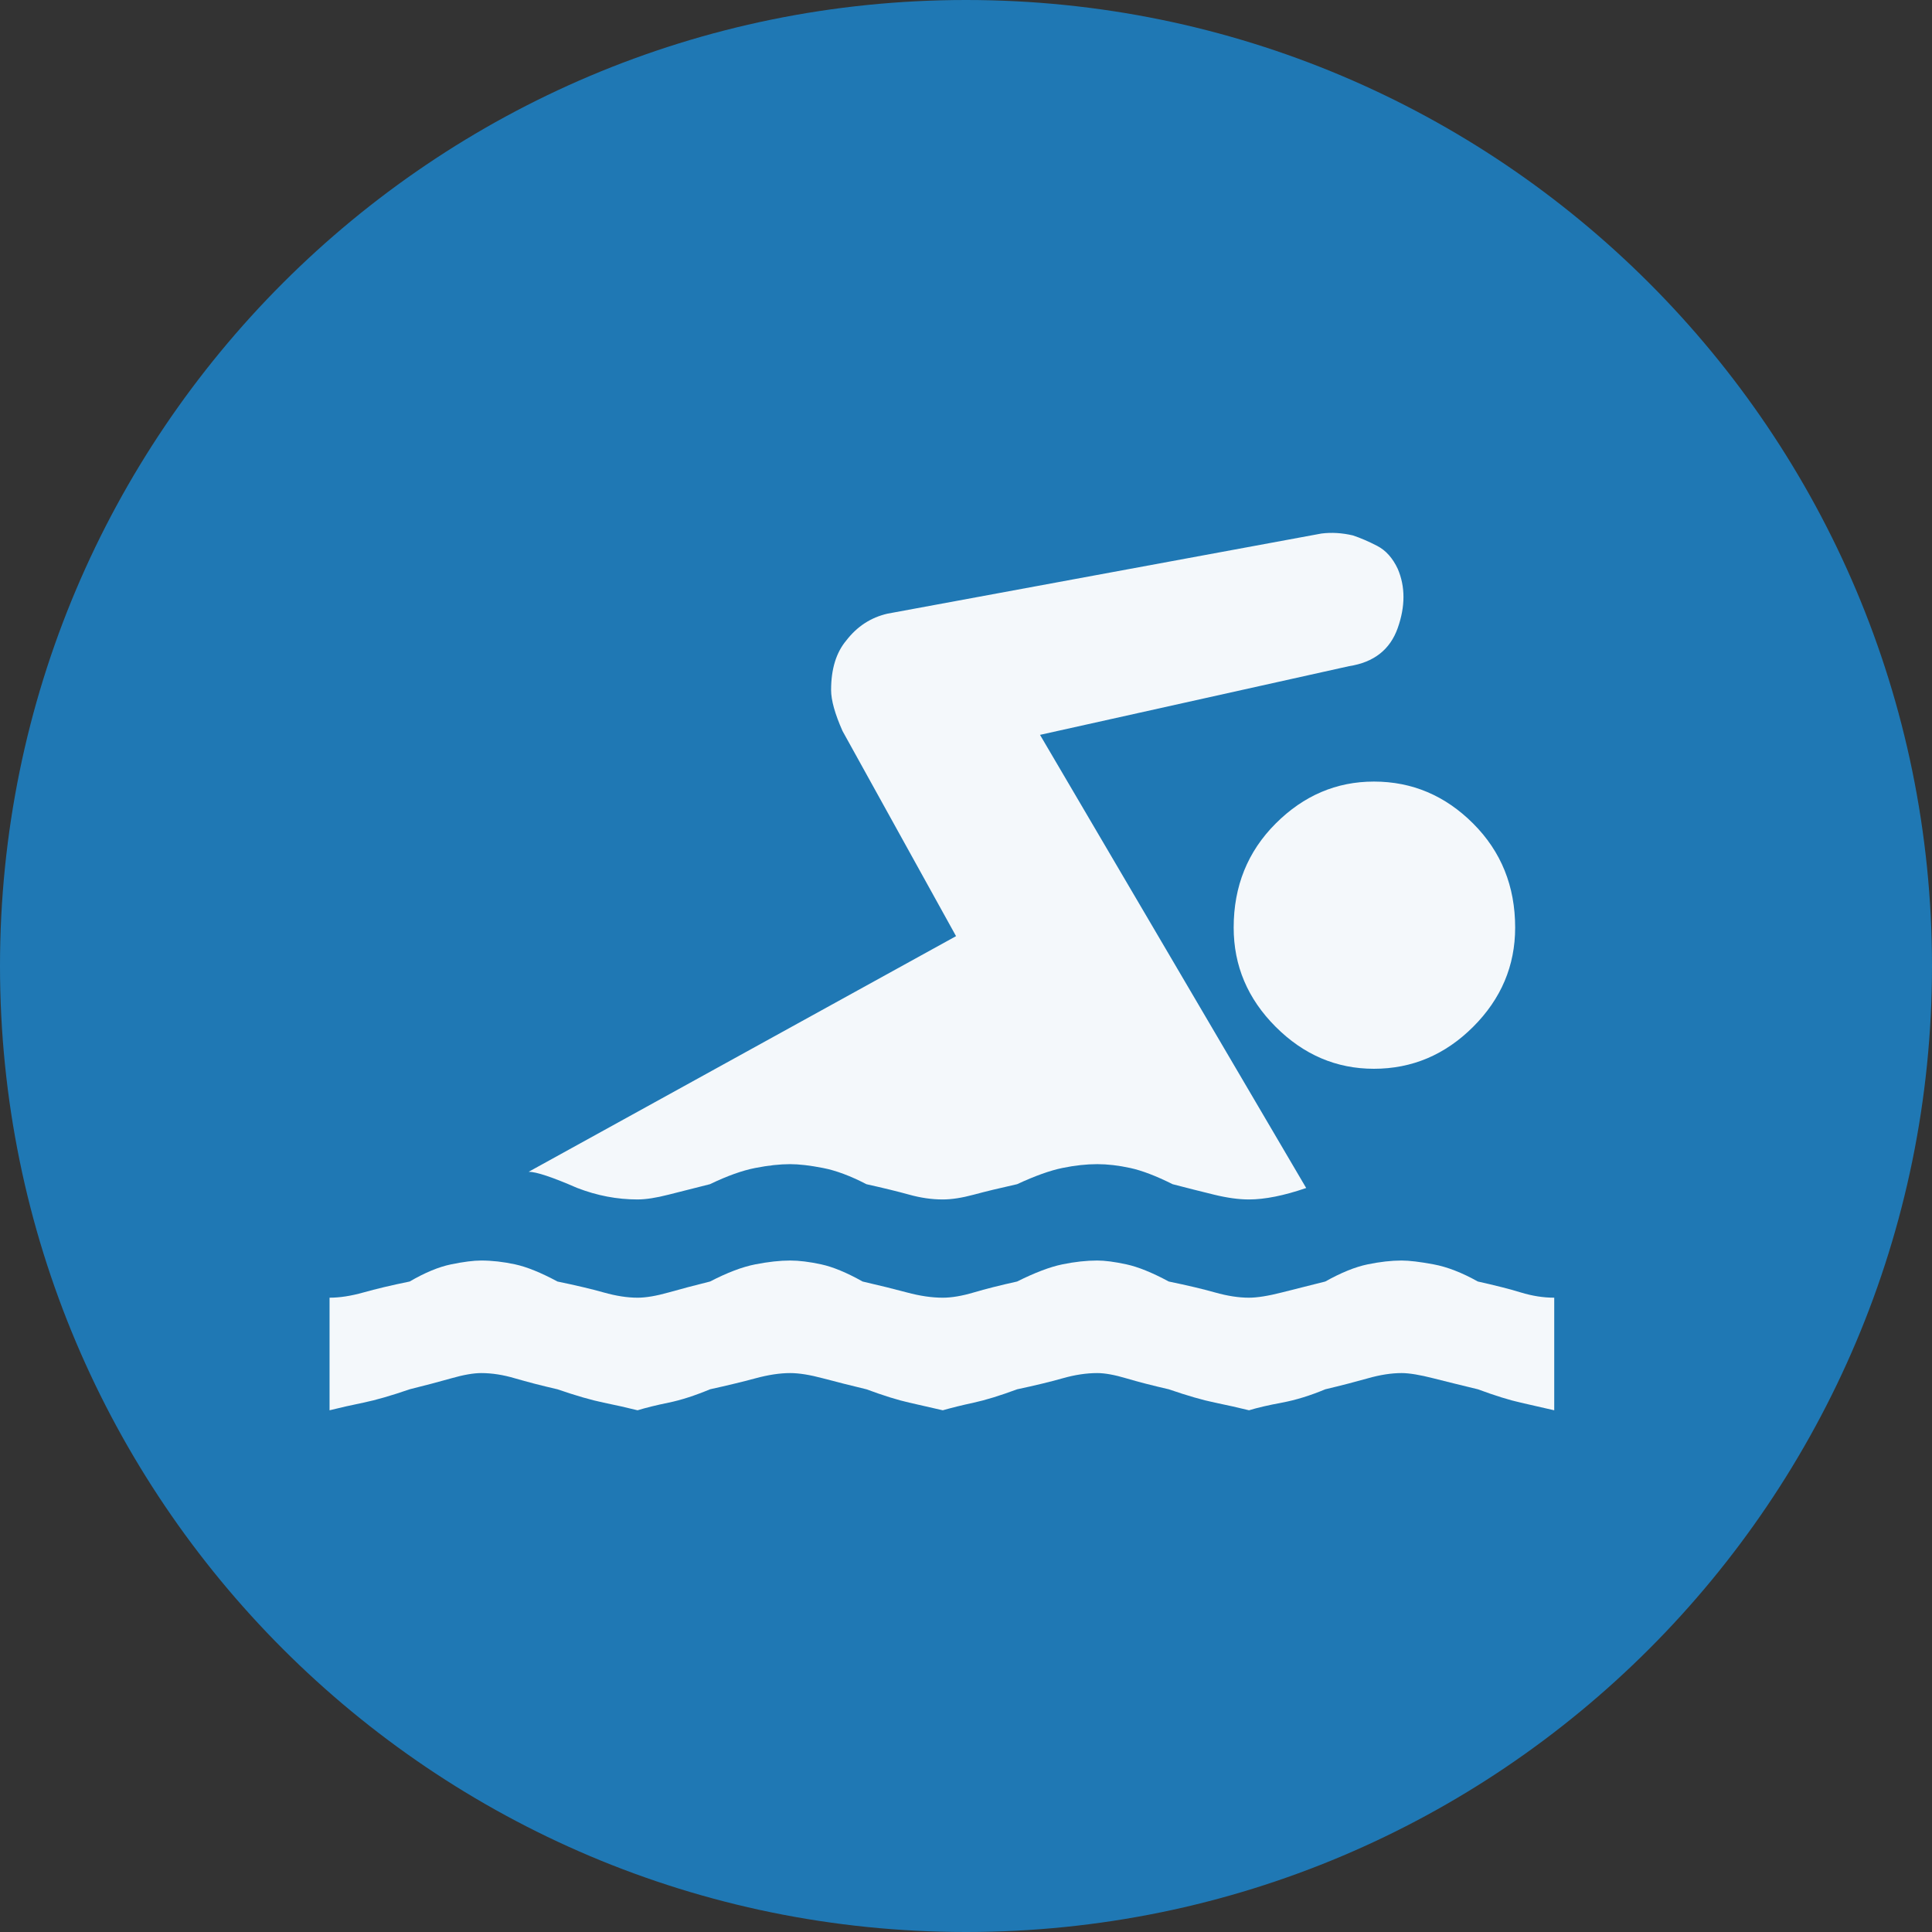 <?xml version="1.0" encoding="UTF-8" standalone="no"?>
<svg
   xmlns:dc="http://purl.org/dc/elements/1.1/"
   xmlns:cc="http://creativecommons.org/ns#"
   xmlns:rdf="http://www.w3.org/1999/02/22-rdf-syntax-ns#"
   xmlns:svg="http://www.w3.org/2000/svg"
   xmlns="http://www.w3.org/2000/svg"
   xmlns:sodipodi="http://sodipodi.sourceforge.net/DTD/sodipodi-0.dtd"
   xmlns:inkscape="http://www.inkscape.org/namespaces/inkscape"
   inkscape:version="1.0 (4035a4fb49, 2020-05-01)"
   sodipodi:docname="1016.svg"
   id="svg20"
   version="1.2"
   viewBox="0 0 42.52 42.52"
   height="15mm"
   width="15mm">
  <rect x="0" y="0" width="42.52" height="42.52" fill="#333333" stroke="none"/>
  <sodipodi:namedview
     inkscape:current-layer="svg20"
     inkscape:window-maximized="1"
     inkscape:window-y="-9"
     inkscape:window-x="-9"
     inkscape:cy="55.418585"
     inkscape:cx="22.874443"
     inkscape:zoom="6.3809115"
     fit-margin-bottom="0"
     fit-margin-right="0"
     fit-margin-left="0"
     fit-margin-top="0"
     showgrid="false"
     id="namedview22"
     inkscape:window-height="1013"
     inkscape:window-width="1920"
     inkscape:pageshadow="2"
     inkscape:pageopacity="0"
     guidetolerance="10"
     gridtolerance="10"
     objecttolerance="10"
     borderopacity="1"
     bordercolor="#666666"
     pagecolor="#ffffff" />
  <title
     id="title2">Qt SVG Document</title>
  <desc
     id="desc4">Generated with Qt</desc>
  <defs
     id="defs6" />
  <g
     transform="translate(5.26,5.26)"
     id="g18"
     stroke-linejoin="bevel"
     stroke-linecap="square"
     fill-rule="evenodd"
     stroke-width="1"
     stroke="#000000"
     fill="none">
    <g
       id="g10"
       font-style="normal"
       font-weight="400"
       font-size="7.8px"
       font-family="'MS Shell Dlg 2'"
       stroke="none"
       fill-opacity="1"
       fill="#1f78b4">
      <path
         id="path8"
         d="M 37.26,16 C 37.26,27.741 27.741,37.26 16,37.26 4.259,37.26 -5.26,27.741 -5.26,16 -5.26,4.259 4.259,-5.26 16,-5.26 27.741,-5.26 37.26,4.259 37.26,16"
         fill-rule="evenodd"
         vector-effect="non-scaling-stroke" />
    </g>
    <g
       id="g14"
       font-style="normal"
       font-weight="400"
       font-size="7.8px"
       font-family="'MS Shell Dlg 2'"
       transform="translate(15.433,13.165)"
       stroke="none"
       fill-opacity="0.949"
       fill="#ffffff">
      <path
         id="path12"
         d="M -7.987,7.721 C -8.533,7.483 -8.89,7.364 -9.058,7.364 L 0.348,2.178 -2.15,-2.336 c -0.168,-0.378 -0.252,-0.679 -0.252,-0.903 0,-0.462 0.112,-0.826 0.336,-1.092 0.238,-0.308 0.539,-0.504 0.903,-0.588 l 9.553,-1.764 c 0.224,-0.028 0.455,-0.014 0.693,0.042 0.168,0.056 0.346,0.133 0.535,0.231 0.189,0.098 0.339,0.266 0.451,0.504 0.168,0.392 0.168,0.826 0,1.302 -0.168,0.476 -0.525,0.756 -1.071,0.84 L 2.196,-2.252 8.054,7.721 C 7.564,7.889 7.144,7.973 6.794,7.973 6.57,7.973 6.315,7.938 6.028,7.868 5.741,7.798 5.436,7.721 5.114,7.637 4.75,7.455 4.439,7.336 4.18,7.28 3.921,7.224 3.68,7.196 3.456,7.196 3.218,7.196 2.962,7.224 2.689,7.28 2.416,7.336 2.084,7.455 1.692,7.637 1.314,7.721 0.996,7.798 0.737,7.868 0.478,7.938 0.25,7.973 0.054,7.973 -0.184,7.973 -0.429,7.938 -0.681,7.868 -0.933,7.798 -1.248,7.721 -1.625,7.637 -1.975,7.455 -2.294,7.336 -2.581,7.28 -2.868,7.224 -3.109,7.196 -3.305,7.196 c -0.224,0 -0.479,0.028 -0.766,0.084 -0.287,0.056 -0.619,0.175 -0.997,0.357 -0.336,0.084 -0.64,0.161 -0.913,0.231 -0.273,0.07 -0.5,0.105 -0.682,0.105 -0.448,0 -0.889,-0.084 -1.323,-0.252 M 11.833,9.779 c 0.378,0.084 0.693,0.164 0.945,0.241 0.252,0.077 0.497,0.115 0.735,0.115 v 2.478 c -0.238,-0.056 -0.483,-0.112 -0.735,-0.168 -0.252,-0.056 -0.567,-0.154 -0.945,-0.294 -0.35,-0.084 -0.675,-0.165 -0.976,-0.241 -0.301,-0.077 -0.535,-0.116 -0.703,-0.116 -0.224,0 -0.472,0.038 -0.745,0.116 -0.273,0.077 -0.584,0.158 -0.934,0.241 -0.336,0.14 -0.654,0.238 -0.955,0.294 -0.301,0.056 -0.542,0.112 -0.724,0.168 C 6.57,12.557 6.322,12.501 6.049,12.445 5.776,12.389 5.436,12.291 5.03,12.151 4.666,12.067 4.355,11.987 4.096,11.91 3.837,11.833 3.624,11.794 3.456,11.794 c -0.238,0 -0.493,0.038 -0.766,0.116 -0.273,0.077 -0.605,0.158 -0.997,0.241 -0.378,0.14 -0.696,0.238 -0.955,0.294 -0.259,0.056 -0.486,0.112 -0.682,0.168 -0.238,-0.056 -0.483,-0.112 -0.735,-0.168 -0.252,-0.056 -0.567,-0.154 -0.945,-0.294 -0.35,-0.084 -0.668,-0.165 -0.955,-0.241 -0.287,-0.077 -0.528,-0.116 -0.724,-0.116 -0.224,0 -0.479,0.038 -0.766,0.116 -0.287,0.077 -0.619,0.158 -0.997,0.241 -0.336,0.14 -0.64,0.238 -0.913,0.294 -0.273,0.056 -0.5,0.112 -0.682,0.168 -0.224,-0.056 -0.472,-0.112 -0.745,-0.168 -0.273,-0.056 -0.612,-0.154 -1.018,-0.294 -0.364,-0.084 -0.675,-0.165 -0.934,-0.241 -0.259,-0.077 -0.507,-0.116 -0.745,-0.116 -0.168,0 -0.388,0.038 -0.661,0.116 -0.273,0.077 -0.577,0.158 -0.913,0.241 -0.406,0.14 -0.745,0.238 -1.018,0.294 -0.273,0.056 -0.521,0.112 -0.745,0.168 v -2.478 c 0.224,0 0.472,-0.038 0.745,-0.115 0.273,-0.077 0.612,-0.158 1.018,-0.241 0.336,-0.196 0.64,-0.322 0.913,-0.378 0.273,-0.056 0.493,-0.084 0.661,-0.084 0.238,0 0.486,0.028 0.745,0.084 0.259,0.056 0.57,0.182 0.934,0.378 0.406,0.084 0.745,0.164 1.018,0.241 0.273,0.077 0.521,0.115 0.745,0.115 0.182,0 0.409,-0.038 0.682,-0.115 0.273,-0.077 0.577,-0.158 0.913,-0.241 0.378,-0.196 0.71,-0.322 0.997,-0.378 0.287,-0.056 0.542,-0.084 0.766,-0.084 0.196,0 0.423,0.028 0.682,0.084 0.259,0.056 0.563,0.182 0.913,0.378 0.364,0.084 0.689,0.164 0.976,0.241 0.287,0.077 0.549,0.115 0.787,0.115 0.196,0 0.423,-0.038 0.682,-0.115 C 0.996,9.943 1.314,9.863 1.692,9.779 2.084,9.583 2.416,9.457 2.689,9.401 2.962,9.345 3.218,9.317 3.456,9.317 c 0.168,0 0.381,0.028 0.64,0.084 0.259,0.056 0.57,0.182 0.934,0.378 0.406,0.084 0.745,0.164 1.018,0.241 0.273,0.077 0.521,0.115 0.745,0.115 0.182,0 0.423,-0.038 0.724,-0.115 C 7.819,9.943 8.138,9.863 8.474,9.779 8.824,9.583 9.135,9.457 9.408,9.401 9.681,9.345 9.929,9.317 10.153,9.317 c 0.168,0 0.402,0.028 0.703,0.084 0.301,0.056 0.626,0.182 0.976,0.378 M 6.458,1.989 c 0,-0.91 0.308,-1.673 0.924,-2.289 0.616,-0.616 1.337,-0.924 2.163,-0.924 0.84,0 1.568,0.308 2.184,0.924 0.616,0.616 0.924,1.379 0.924,2.289 0,0.84 -0.308,1.568 -0.924,2.184 C 11.112,4.789 10.384,5.097 9.544,5.097 8.719,5.097 7.998,4.789 7.382,4.173 6.766,3.557 6.458,2.829 6.458,1.989"
         fill-rule="evenodd"
         vector-effect="none" />
    </g>
    <g
       id="g16"
       font-style="normal"
       font-weight="400"
       font-size="7.8px"
       font-family="'MS Shell Dlg 2'"
       stroke="none"
       fill-opacity="1"
       fill="#1f78b4" />
  </g>
</svg>
